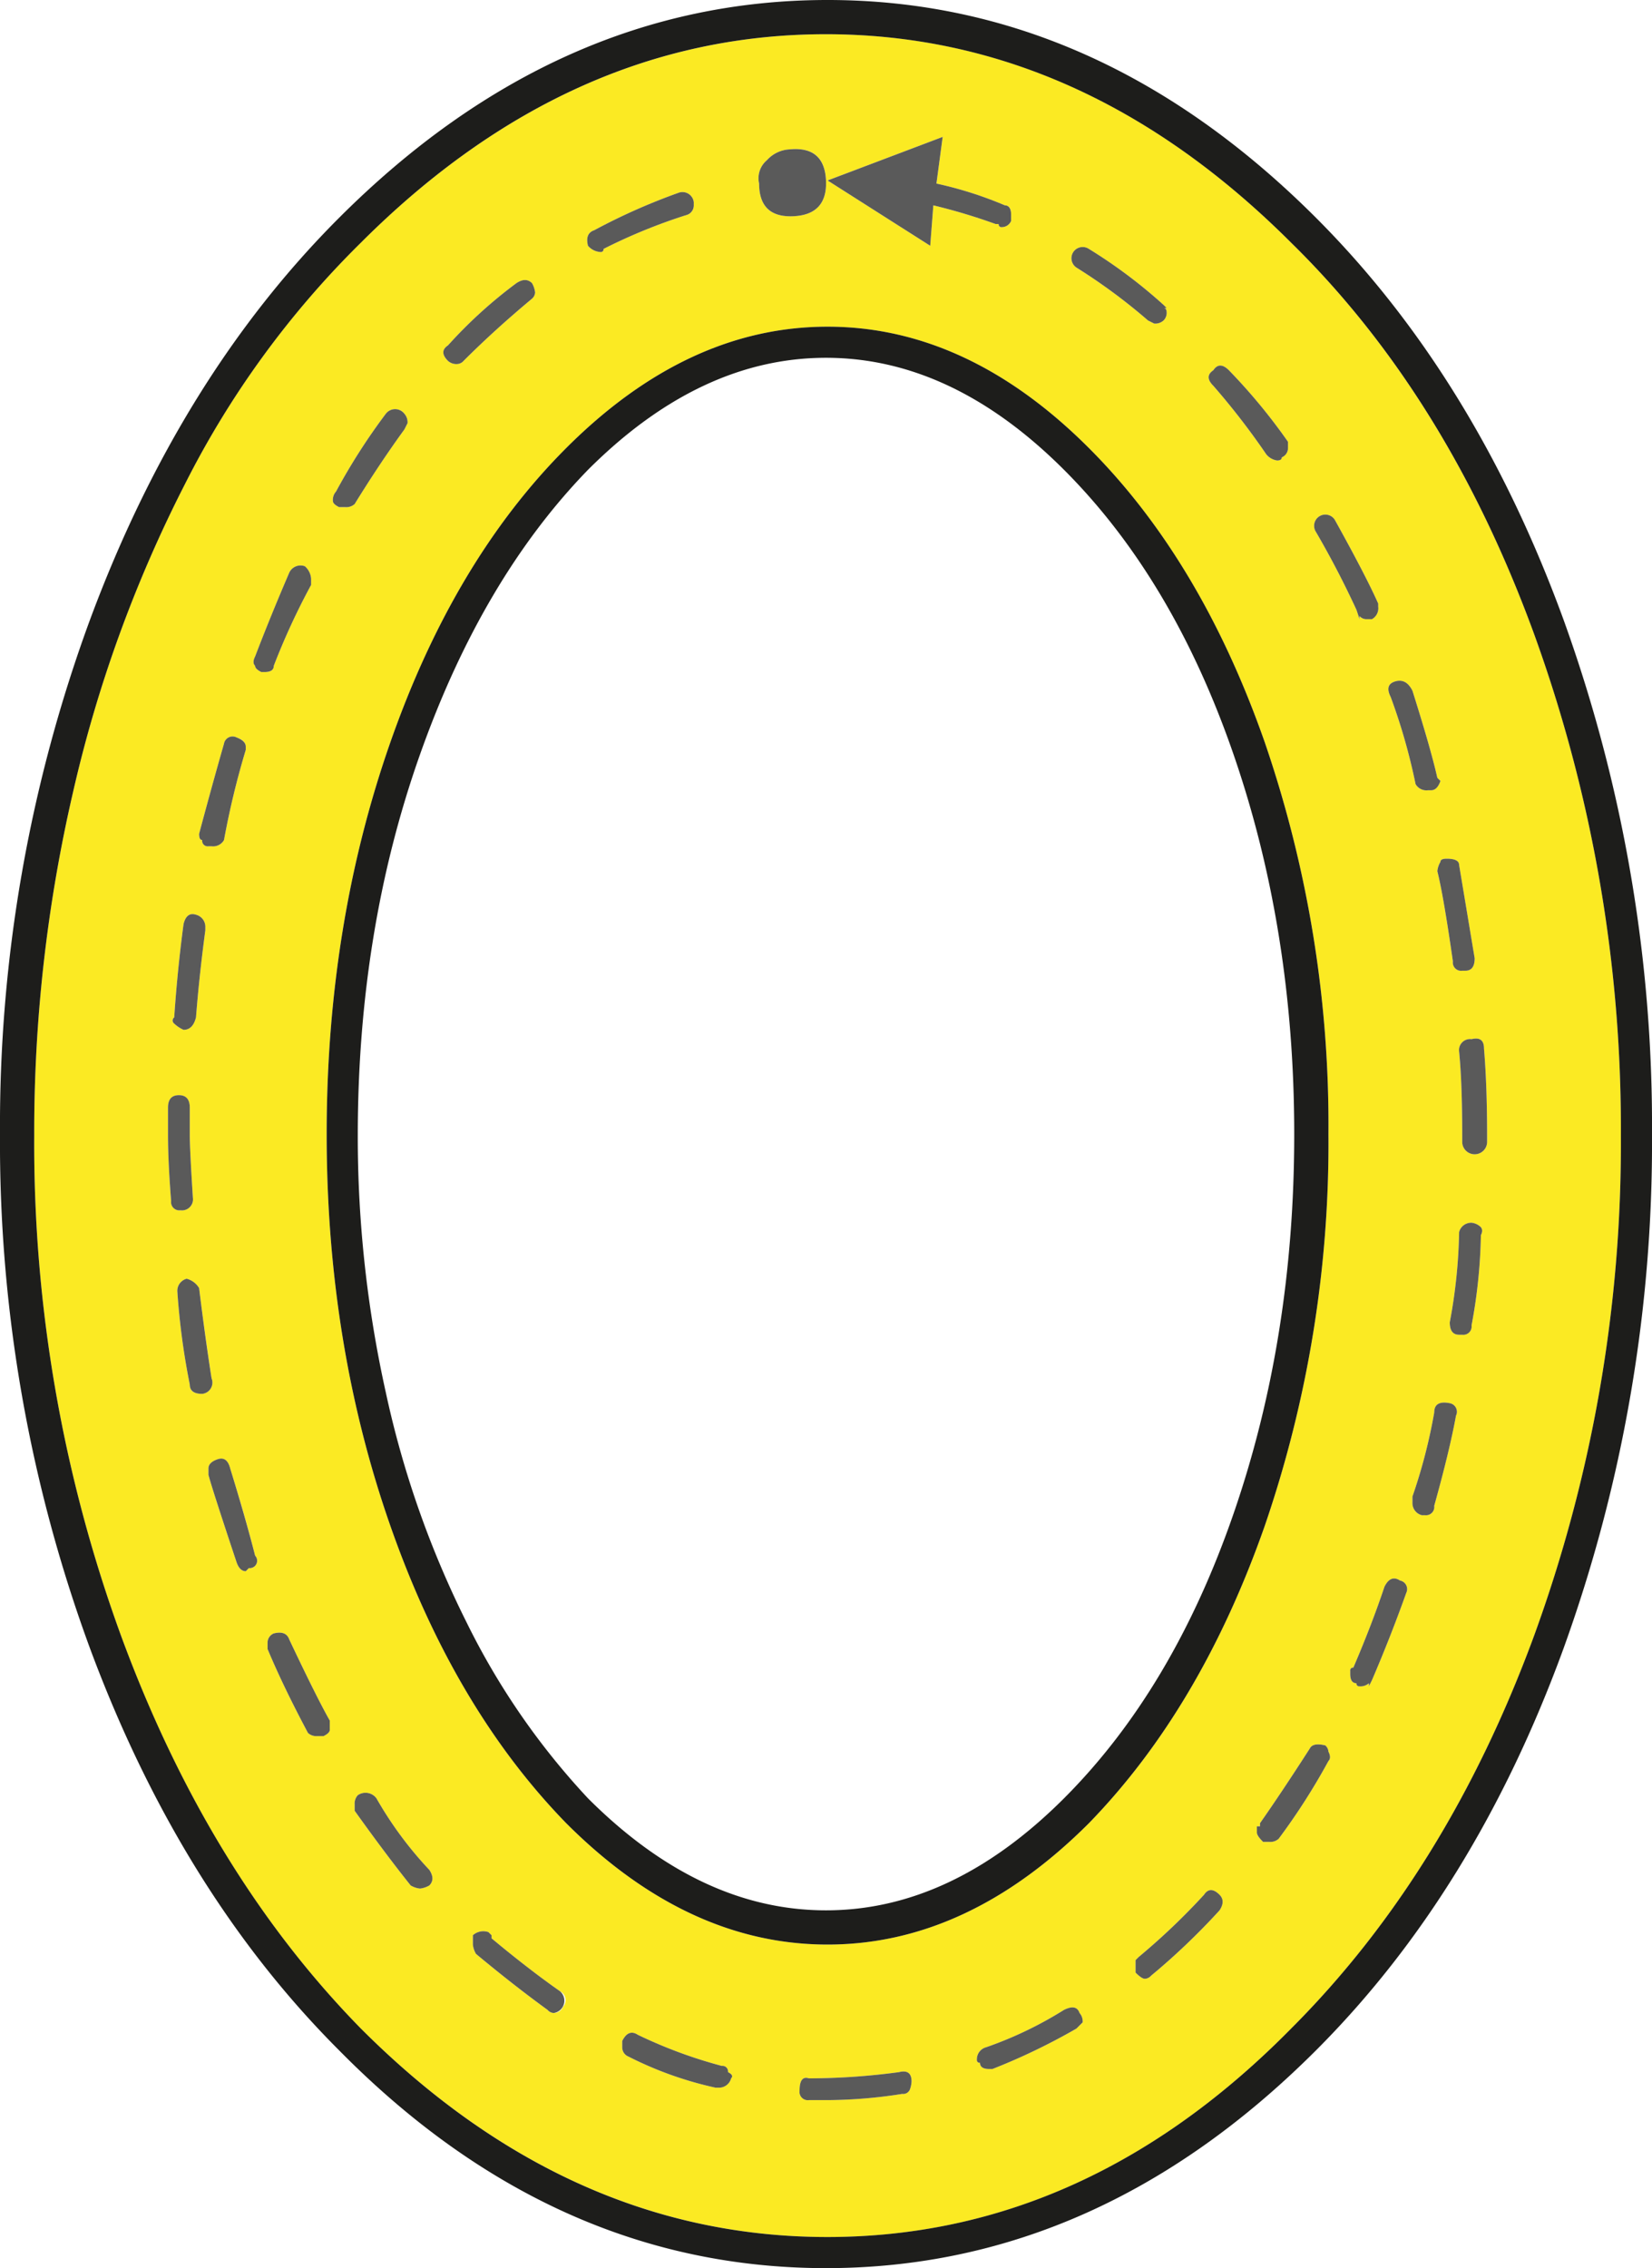 <svg id="Layer_1" data-name="Layer 1" xmlns="http://www.w3.org/2000/svg" viewBox="0 0 265.5 364.5"><path d="M128.38,35.69q5.49-.24,5.25-5.75t-5.75-5a5.26,5.26,0,0,0-3.75,1.75,3.78,3.78,0,0,0-1.25,3.75Q122.88,35.95,128.38,35.69Zm5.5-5.75,16.5,10.5.5-6.5a94.35,94.35,0,0,1,10,3h.5a.44.44,0,0,0,.5.5,1.61,1.61,0,0,0,1.5-1v-1c0-1-.34-1.5-1-1.5a61.67,61.67,0,0,0-11-3.5l1-7.5Zm113.5,72.75a233.16,233.16,0,0,1,14,80.75,231,231,0,0,1-14,80.5q-14,38-39,63-33,33.51-74.5,33.5t-75-33.5q-24.51-25-38.5-63a230.8,230.8,0,0,1-14-80.5,241.9,241.9,0,0,1,6.25-55.25,212.49,212.49,0,0,1,18-49.5A148.09,148.09,0,0,1,58.88,39.94Q92.38,6.45,133.63,6.44t74.75,33.5Q233.37,64.45,247.38,102.69Zm-7.5,81.75v-1q0-8-.5-14c0-1.33-.67-1.83-2-1.5a1.77,1.77,0,0,0-2,2q.5,5,.5,13.5v1a2,2,0,0,0,4,0Zm-1,15c.33-.66.25-1.16-.25-1.5a2.47,2.47,0,0,0-1.25-.5,2,2,0,0,0-2,1.5,85.43,85.43,0,0,1-1.5,14.5c0,1.34.5,2,1.5,2h.5a1.33,1.33,0,0,0,1.5-1.5A85.43,85.43,0,0,0,238.88,199.44Zm-1-44.5q-.51-3-2.5-15c0-.66-.67-1-2-1-.67,0-1,.17-1,.5a3.76,3.76,0,0,0-.5,1.5q1,4,2.5,14.5a1.33,1.33,0,0,0,1.5,1.5h.5C237.38,156.94,237.88,156.28,237.88,154.94Zm-3,73.5a1.4,1.4,0,0,0-1-2c-1.67-.33-2.5.17-2.5,1.5a87,87,0,0,1-3.5,13.5v1a2,2,0,0,0,1.5,2h.5a1.33,1.33,0,0,0,1.5-1.5Q233.87,233.94,234.88,228.44Zm-2.5-102-.5-.5q-1-4.5-4-14c-.67-1.33-1.59-1.83-2.75-1.5s-1.42,1.17-.75,2.5a96,96,0,0,1,4,14,2,2,0,0,0,2,1h.5Q231.87,127.94,232.38,126.44Zm-5.5,130.5a1.4,1.4,0,0,0-1-2c-1-.66-1.84-.33-2.5,1q-2,6-5,13a.44.44,0,0,0-.5.5v.5c0,1,.33,1.5,1,1.5a.44.44,0,0,0,.5.5,2,2,0,0,0,1.5-.5v.5l.5-1Q224.38,263.95,226.88,256.94Zm-4.5-158.5v-.5q-2-4.5-7-13.5a1.8,1.8,0,0,0-3,2q3.5,6,6.5,12.5l.5,1.5v-.5a1.4,1.4,0,0,0,1,.5h1A2,2,0,0,0,222.38,98.44Zm-8,185.5q.5-.49,0-1.5a1.47,1.47,0,0,0-.5-1c-1.34-.33-2.17-.16-2.5.5q-4.5,7-8,12v.5h-.5v1c0,.34.33.84,1,1.5h1a2,2,0,0,0,1.5-.5A104,104,0,0,0,214.38,283.94Zm0-100.75a189.28,189.28,0,0,0-10.25-63q-10.26-29.25-28.25-47.25-19.5-19.5-42-19.5t-42,19.5q-18,18-28.25,47.25t-10.25,63q0,33.75,10.25,63t28.25,47.75q19.5,19.5,42,19.5t42-19.5q18-18.49,28.25-47.75A189.28,189.28,0,0,0,214.38,183.19Zm-6.5-110.25v-1a92.9,92.9,0,0,0-9.5-11.5c-1-1-1.84-1-2.5,0-1,.67-1,1.5,0,2.5a117.93,117.93,0,0,1,8.5,11,2.71,2.71,0,0,0,1.75,1c.5,0,.75-.16.75-.5A1.61,1.61,0,0,0,207.88,72.94Zm-11,235c.66-1,.66-1.83,0-2.5-1-1-1.84-1-2.5,0a108,108,0,0,1-10.5,10l-.5.5v2c.66.67,1.16,1,1.5,1a1.43,1.43,0,0,0,1-.5A110,110,0,0,0,196.88,307.94Zm-9-257.5h.5l-.5-.5a81.34,81.34,0,0,0-12-9,1.8,1.8,0,1,0-2,3,92.11,92.11,0,0,1,11.5,8.5l1,.5a2,2,0,0,0,1.5-.5,1.7,1.7,0,0,0,.5-1.25C188.38,50.69,188.21,50.44,187.88,50.44Zm-14,276.5,1-1a2.07,2.07,0,0,0-.5-1.5c-.34-1-1.17-1.16-2.5-.5a61.66,61.66,0,0,1-12.5,6,2,2,0,0,0-1.5,2,.44.44,0,0,0,.5.5c0,.67.5,1,1.5,1h.5A101.1,101.1,0,0,0,173.88,326.94Zm-26.75,9.75a4.29,4.29,0,0,0,.25-1.25c0-1.33-.67-1.83-2-1.5a109.25,109.25,0,0,1-14.5,1c-1-.33-1.5.34-1.5,2a1.33,1.33,0,0,0,1.5,1.5h3a79,79,0,0,0,12-1A1.16,1.16,0,0,0,147.13,336.69Zm-28.75-1.75c.33-.33.16-.66-.5-1a.89.89,0,0,0-1-1,75.74,75.74,0,0,1-13.5-5c-1-.66-1.84-.33-2.5,1v1a1.59,1.59,0,0,0,1,1.5,58.43,58.43,0,0,0,14,5h.5A2,2,0,0,0,118.38,334.94Zm-6-301v-.5a1.83,1.83,0,0,0-2.5-1.5,98.29,98.29,0,0,0-13.5,6c-1,.34-1.34,1.17-1,2.5a2.85,2.85,0,0,0,2,1,.44.44,0,0,0,.5-.5,89,89,0,0,1,13.5-5.5A1.61,1.61,0,0,0,112.38,33.94Zm-21,289.5a1.6,1.6,0,0,0-.5-2.5q-5-3.49-11-8.5v-.5l-.5-.5a2.51,2.51,0,0,0-2.5.5v1.5a3.67,3.67,0,0,0,.5,1.5q6,5,11.5,9a1.4,1.4,0,0,0,1,.5A1.61,1.61,0,0,0,91.38,323.44Zm-4.5-275.5a3.93,3.93,0,0,0-.5-1.5c-.67-.66-1.5-.66-2.5,0a74.38,74.38,0,0,0-11,10c-1,.67-1,1.5,0,2.5a2,2,0,0,0,1.5.5,1.43,1.43,0,0,0,1-.5q5-5,11-10A1.44,1.44,0,0,0,86.88,47.94Zm-17,256c.66-.66.66-1.5,0-2.5a60.06,60.06,0,0,1-8.5-11.5,2.18,2.18,0,0,0-3-.5,2,2,0,0,0-.5,1.5v1q5,7,9,12a3.67,3.67,0,0,0,1.5.5A3.76,3.76,0,0,0,69.88,303.94Zm-4-234,.5-1a2.07,2.07,0,0,0-.5-1.5,1.88,1.88,0,0,0-3,0,99.05,99.05,0,0,0-8,12.5,2,2,0,0,0-.5,1.5c0,.34.33.67,1,1h1a2,2,0,0,0,1.5-.5Q61.87,75.44,65.88,69.94Zm-12,209v-1.5q-2-3.49-6.5-13c-.34-1-1.17-1.33-2.5-1a1.61,1.61,0,0,0-1,1.5v1q2.49,6,6.5,13.5a2,2,0,0,0,1.5.5h1C53.54,279.61,53.88,279.28,53.88,278.94Zm-3-184v-1a2.93,2.93,0,0,0-1-2,2,2,0,0,0-2.5,1q-3,7-5.5,13.5-.51,1,0,1.5c0,.34.33.67,1,1h.5c1,0,1.5-.33,1.5-1A111.52,111.52,0,0,1,50.88,94.94ZM42.13,252.19a1.15,1.15,0,0,0-.25-1.25q-1.5-6-4-14c-.34-1.33-1-1.83-2-1.5s-1.5.84-1.5,1.5v1q.49,2,4.5,14,.49,1.5,1.5,1.5l.5-.5A1.16,1.16,0,0,0,42.13,252.19ZM40.38,121.44v-.5q0-1-1.5-1.5a1.4,1.4,0,0,0-2,1q-2,7-4,14.5c0,.67.16,1,.5,1a.88.88,0,0,0,1,1h.5a2,2,0,0,0,2-1A133.36,133.36,0,0,1,40.38,121.44Zm-7,103.5a1.82,1.82,0,0,0,1.5-2.5q-1-6.49-2-14.5a3.29,3.29,0,0,0-2-1.5,2,2,0,0,0-1.5,2,115.06,115.06,0,0,0,2,15C31.38,224.44,32,224.94,33.38,224.94Zm.5-74.5v-.5a2,2,0,0,0-1.5-2c-1-.33-1.67.17-2,1.5q-1,7.5-1.5,15a.62.62,0,0,0,0,1,5.47,5.47,0,0,0,1.5,1c1,0,1.66-.66,2-2Q32.88,157.95,33.88,150.44Zm-2,43c-.34-5.33-.5-8.66-.5-10v-4.5c0-1.33-.59-2-1.75-2s-1.75.67-1.75,2v4.5c0,2.67.16,6.17.5,10.5a1.33,1.33,0,0,0,1.5,1.5A1.77,1.77,0,0,0,31.88,193.44Z" transform="translate(-0.88 -0.94)" fill="#fbea23"/><path d="M252.13,100.44a239.25,239.25,0,0,1,14.25,82.75,239.2,239.2,0,0,1-14.25,82.75q-14.25,39-39.75,64.5-35,35-78.75,35t-78.25-35q-25.5-25.5-40-64.5A235.43,235.43,0,0,1,.88,183.19a235.47,235.47,0,0,1,14.5-82.75q14.49-39,40-64.5,35-35,78.5-35t78.5,35Q237.88,61.44,252.13,100.44Zm9.25,83a233.16,233.16,0,0,0-14-80.75q-14-38.25-39-62.75Q174.87,6.45,133.63,6.44T58.88,39.94A148.09,148.09,0,0,0,30.63,78.69a212.49,212.49,0,0,0-18,49.5,241.9,241.9,0,0,0-6.25,55.25,230.8,230.8,0,0,0,14,80.5q14,38,38.5,63,33.49,33.51,75,33.5t74.5-33.5q25-25,39-63A231,231,0,0,0,261.38,183.44Z" transform="translate(-0.88 -0.94)" fill="#1d1d1b"/><path d="M239.88,183.44v1a2,2,0,0,1-4,0v-1q0-8.49-.5-13.5a1.77,1.77,0,0,1,2-2c1.33-.33,2,.17,2,1.5Q239.88,175.44,239.88,183.44Z" transform="translate(-0.88 -0.94)" fill="#5a5a5a"/><path d="M238.63,197.94c.5.34.58.84.25,1.5a85.43,85.43,0,0,1-1.5,14.5,1.33,1.33,0,0,1-1.5,1.5h-.5c-1,0-1.5-.66-1.5-2a85.43,85.43,0,0,0,1.5-14.5,2,2,0,0,1,2-1.5A2.47,2.47,0,0,1,238.63,197.94Z" transform="translate(-0.88 -0.94)" fill="#5a5a5a"/><path d="M235.38,139.94q2,12,2.5,15c0,1.34-.5,2-1.5,2h-.5a1.33,1.33,0,0,1-1.5-1.5q-1.5-10.5-2.5-14.5a3.76,3.76,0,0,1,.5-1.5c0-.33.33-.5,1-.5C234.71,138.94,235.38,139.28,235.38,139.94Z" transform="translate(-0.88 -0.94)" fill="#5a5a5a"/><path d="M233.88,226.44a1.4,1.4,0,0,1,1,2q-1,5.51-3.5,14.5a1.33,1.33,0,0,1-1.5,1.5h-.5a2,2,0,0,1-1.5-2v-1a87,87,0,0,0,3.5-13.5C231.38,226.61,232.21,226.11,233.88,226.44Z" transform="translate(-0.88 -0.94)" fill="#5a5a5a"/><path d="M231.88,125.94l.5.5q-.51,1.5-1.5,1.5h-.5a2,2,0,0,1-2-1,96,96,0,0,0-4-14c-.67-1.33-.42-2.16.75-2.5s2.08.17,2.75,1.5Q230.88,121.45,231.88,125.94Z" transform="translate(-0.88 -0.94)" fill="#5a5a5a"/><path d="M221.38,270.94l-.5,1v-.5a2,2,0,0,1-1.5.5.44.44,0,0,1-.5-.5c-.67,0-1-.5-1-1.5v-.5a.44.44,0,0,1,.5-.5q3-7,5-13c.66-1.33,1.5-1.66,2.5-1a1.4,1.4,0,0,1,1,2Q224.38,263.95,221.38,270.94Z" transform="translate(-0.88 -0.94)" fill="#5a5a5a"/><path d="M219.38,99.94v.5l-.5-1.5q-3-6.5-6.5-12.5a1.8,1.8,0,0,1,3-2q5,9,7,13.5v.5a2,2,0,0,1-1,2h-1A1.4,1.4,0,0,1,219.38,99.94Z" transform="translate(-0.88 -0.94)" fill="#5a5a5a"/><path d="M213.88,281.44a1.47,1.47,0,0,1,.5,1q.5,1,0,1.5a104,104,0,0,1-8,12.5,2,2,0,0,1-1.5.5h-1c-.67-.66-1-1.16-1-1.5v-1h.5v-.5q3.5-5,8-12C211.71,281.28,212.54,281.11,213.88,281.44Z" transform="translate(-0.88 -0.94)" fill="#5a5a5a"/><path d="M204.13,120.19a189.28,189.28,0,0,1,10.25,63,189.28,189.28,0,0,1-10.25,63q-10.26,29.25-28.25,47.75-19.5,19.5-42,19.5t-42-19.5q-18-18.49-28.25-47.75t-10.25-63q0-33.75,10.25-63T91.88,72.94q19.5-19.5,42-19.5t42,19.5Q193.88,90.94,204.13,120.19Zm4.75,63q0-32.74-9.75-61T171.88,76.44q-18-18-38.25-18t-38.25,18q-17,17.5-27,45.75t-10,61.25a189.58,189.58,0,0,0,4.5,41.25,156.12,156.12,0,0,0,13,37,116.75,116.75,0,0,0,19.5,28.25q18,18,38.25,18t38.25-18q17.49-17.49,27.25-45.75T208.88,183.19Z" transform="translate(-0.88 -0.94)" fill="#1d1d1b"/><path d="M207.88,72.94a1.61,1.61,0,0,1-1,1.5c0,.34-.25.5-.75.5a2.71,2.71,0,0,1-1.75-1,117.93,117.93,0,0,0-8.5-11c-1-1-1-1.83,0-2.5.66-1,1.5-1,2.5,0a92.9,92.9,0,0,1,9.5,11.5Z" transform="translate(-0.88 -0.94)" fill="#5a5a5a"/><path d="M194.38,305.44c.66-1,1.5-1,2.5,0,.66.67.66,1.5,0,2.5a110,110,0,0,1-11,10.5,1.43,1.43,0,0,1-1,.5c-.34,0-.84-.33-1.5-1v-2l.5-.5A108,108,0,0,0,194.38,305.44Z" transform="translate(-0.88 -0.94)" fill="#5a5a5a"/><path d="M188.38,50.44h-.5c.33,0,.5.25.5.75a1.7,1.7,0,0,1-.5,1.25,2,2,0,0,1-1.5.5l-1-.5a92.11,92.11,0,0,0-11.5-8.5,1.8,1.8,0,1,1,2-3,81.34,81.34,0,0,1,12,9Z" transform="translate(-0.88 -0.94)" fill="#5a5a5a"/><path d="M174.88,325.94l-1,1a101.1,101.1,0,0,1-13.5,6.5h-.5c-1,0-1.5-.33-1.5-1a.44.44,0,0,1-.5-.5,2,2,0,0,1,1.5-2,61.66,61.66,0,0,0,12.5-6c1.33-.66,2.16-.5,2.5.5A2.07,2.07,0,0,1,174.88,325.94Z" transform="translate(-0.88 -0.94)" fill="#5a5a5a"/><path d="M163.38,35.44v1a1.61,1.61,0,0,1-1.5,1,.44.44,0,0,1-.5-.5h-.5a94.35,94.35,0,0,0-10-3l-.5,6.5-16.5-10.5,18.5-7-1,7.5a61.67,61.67,0,0,1,11,3.5C163,33.94,163.38,34.44,163.38,35.44Z" transform="translate(-0.88 -0.94)" fill="#5a5a5a"/><path d="M147.38,335.44a4.29,4.29,0,0,1-.25,1.25,1.16,1.16,0,0,1-1.25.75,79,79,0,0,1-12,1h-3a1.33,1.33,0,0,1-1.5-1.5c0-1.66.5-2.33,1.5-2a109.25,109.25,0,0,0,14.5-1C146.71,333.61,147.38,334.11,147.38,335.44Z" transform="translate(-0.88 -0.94)" fill="#5a5a5a"/><path d="M133.63,29.94q.24,5.5-5.25,5.75t-5.5-5.25a3.78,3.78,0,0,1,1.25-3.75,5.26,5.26,0,0,1,3.75-1.75Q133.37,24.45,133.63,29.94Z" transform="translate(-0.88 -0.94)" fill="#5a5a5a"/><path d="M117.88,333.94c.66.34.83.67.5,1a2,2,0,0,1-2,1.5h-.5a58.43,58.43,0,0,1-14-5,1.59,1.59,0,0,1-1-1.5v-1c.66-1.33,1.5-1.66,2.5-1a75.74,75.74,0,0,0,13.5,5A.89.89,0,0,1,117.88,333.94Z" transform="translate(-0.88 -0.94)" fill="#5a5a5a"/><path d="M112.38,33.44v.5a1.61,1.61,0,0,1-1,1.5,89,89,0,0,0-13.5,5.5.44.44,0,0,1-.5.5,2.85,2.85,0,0,1-2-1c-.34-1.33,0-2.16,1-2.5a98.29,98.29,0,0,1,13.5-6A1.83,1.83,0,0,1,112.38,33.44Z" transform="translate(-0.88 -0.94)" fill="#5a5a5a"/><path d="M86.38,46.44a3.93,3.93,0,0,1,.5,1.5,1.44,1.44,0,0,1-.5,1q-6,5-11,10a1.43,1.43,0,0,1-1,.5,2,2,0,0,1-1.5-.5c-1-1-1-1.83,0-2.5a74.38,74.38,0,0,1,11-10C84.88,45.78,85.71,45.78,86.38,46.44Z" transform="translate(-0.88 -0.94)" fill="#5a5a5a"/><path d="M79.88,312.44q6,5,11,8.5a2,2,0,0,1-1,3.5,1.4,1.4,0,0,1-1-.5q-5.5-4-11.5-9a3.67,3.67,0,0,1-.5-1.5v-1.5a2.51,2.51,0,0,1,2.5-.5l.5.5Z" transform="translate(-0.88 -0.94)" fill="#5a5a5a"/><path d="M69.88,301.44c.66,1,.66,1.84,0,2.5a3.76,3.76,0,0,1-1.5.5,3.67,3.67,0,0,1-1.5-.5q-4-5-9-12v-1a2,2,0,0,1,.5-1.5,2.18,2.18,0,0,1,3,.5A60.06,60.06,0,0,0,69.88,301.44Z" transform="translate(-0.88 -0.94)" fill="#5a5a5a"/><path d="M66.38,68.94l-.5,1q-4,5.5-8,12a2,2,0,0,1-1.5.5h-1c-.67-.33-1-.66-1-1a2,2,0,0,1,.5-1.5,99.05,99.05,0,0,1,8-12.5,1.88,1.88,0,0,1,3,0A2.07,2.07,0,0,1,66.38,68.94Z" transform="translate(-0.88 -0.94)" fill="#5a5a5a"/><path d="M53.88,277.44v1.5c0,.34-.34.67-1,1h-1a2,2,0,0,1-1.5-.5q-4-7.5-6.5-13.5v-1a1.61,1.61,0,0,1,1-1.5c1.33-.33,2.16,0,2.5,1Q51.88,273.95,53.88,277.44Z" transform="translate(-0.88 -0.94)" fill="#5a5a5a"/><path d="M50.88,94.44v.5a111.52,111.52,0,0,0-6,13c0,.67-.5,1-1.5,1h-.5c-.67-.33-1-.66-1-1q-.51-.5,0-1.5,2.49-6.5,5.5-13.5a2,2,0,0,1,2.5-1,2.93,2.93,0,0,1,1,2Z" transform="translate(-0.88 -0.94)" fill="#5a5a5a"/><path d="M41.88,250.94a1.19,1.19,0,0,1-1,2l-.5.5q-1,0-1.5-1.5-4-12-4.5-14v-1q0-1,1.5-1.5c1-.33,1.66.17,2,1.5Q40.37,245,41.88,250.94Z" transform="translate(-0.88 -0.94)" fill="#5a5a5a"/><path d="M40.38,120.94v.5a133.36,133.36,0,0,0-3.5,14.5,2,2,0,0,1-2,1h-.5a.88.88,0,0,1-1-1c-.34,0-.5-.33-.5-1q2-7.5,4-14.5a1.4,1.4,0,0,1,2-1Q40.38,120,40.38,120.94Z" transform="translate(-0.88 -0.94)" fill="#5a5a5a"/><path d="M34.88,222.44a1.82,1.82,0,0,1-1.5,2.5c-1.34,0-2-.5-2-1.5a115.06,115.06,0,0,1-2-15,2,2,0,0,1,1.5-2,3.29,3.29,0,0,1,2,1.5Q33.87,216,34.88,222.44Z" transform="translate(-0.88 -0.94)" fill="#5a5a5a"/><path d="M33.88,149.94v.5q-1,7.5-1.5,14c-.34,1.34-1,2-2,2a5.47,5.47,0,0,1-1.5-1,.62.62,0,0,1,0-1q.5-7.5,1.5-15c.33-1.33,1-1.83,2-1.5A2,2,0,0,1,33.88,149.94Z" transform="translate(-0.88 -0.94)" fill="#5a5a5a"/><path d="M31.38,183.44c0,1.34.16,4.67.5,10a1.77,1.77,0,0,1-2,2,1.33,1.33,0,0,1-1.5-1.5c-.34-4.33-.5-7.83-.5-10.5v-4.5c0-1.33.58-2,1.75-2s1.75.67,1.75,2v4.5Z" transform="translate(-0.88 -0.94)" fill="#5a5a5a"/></svg>